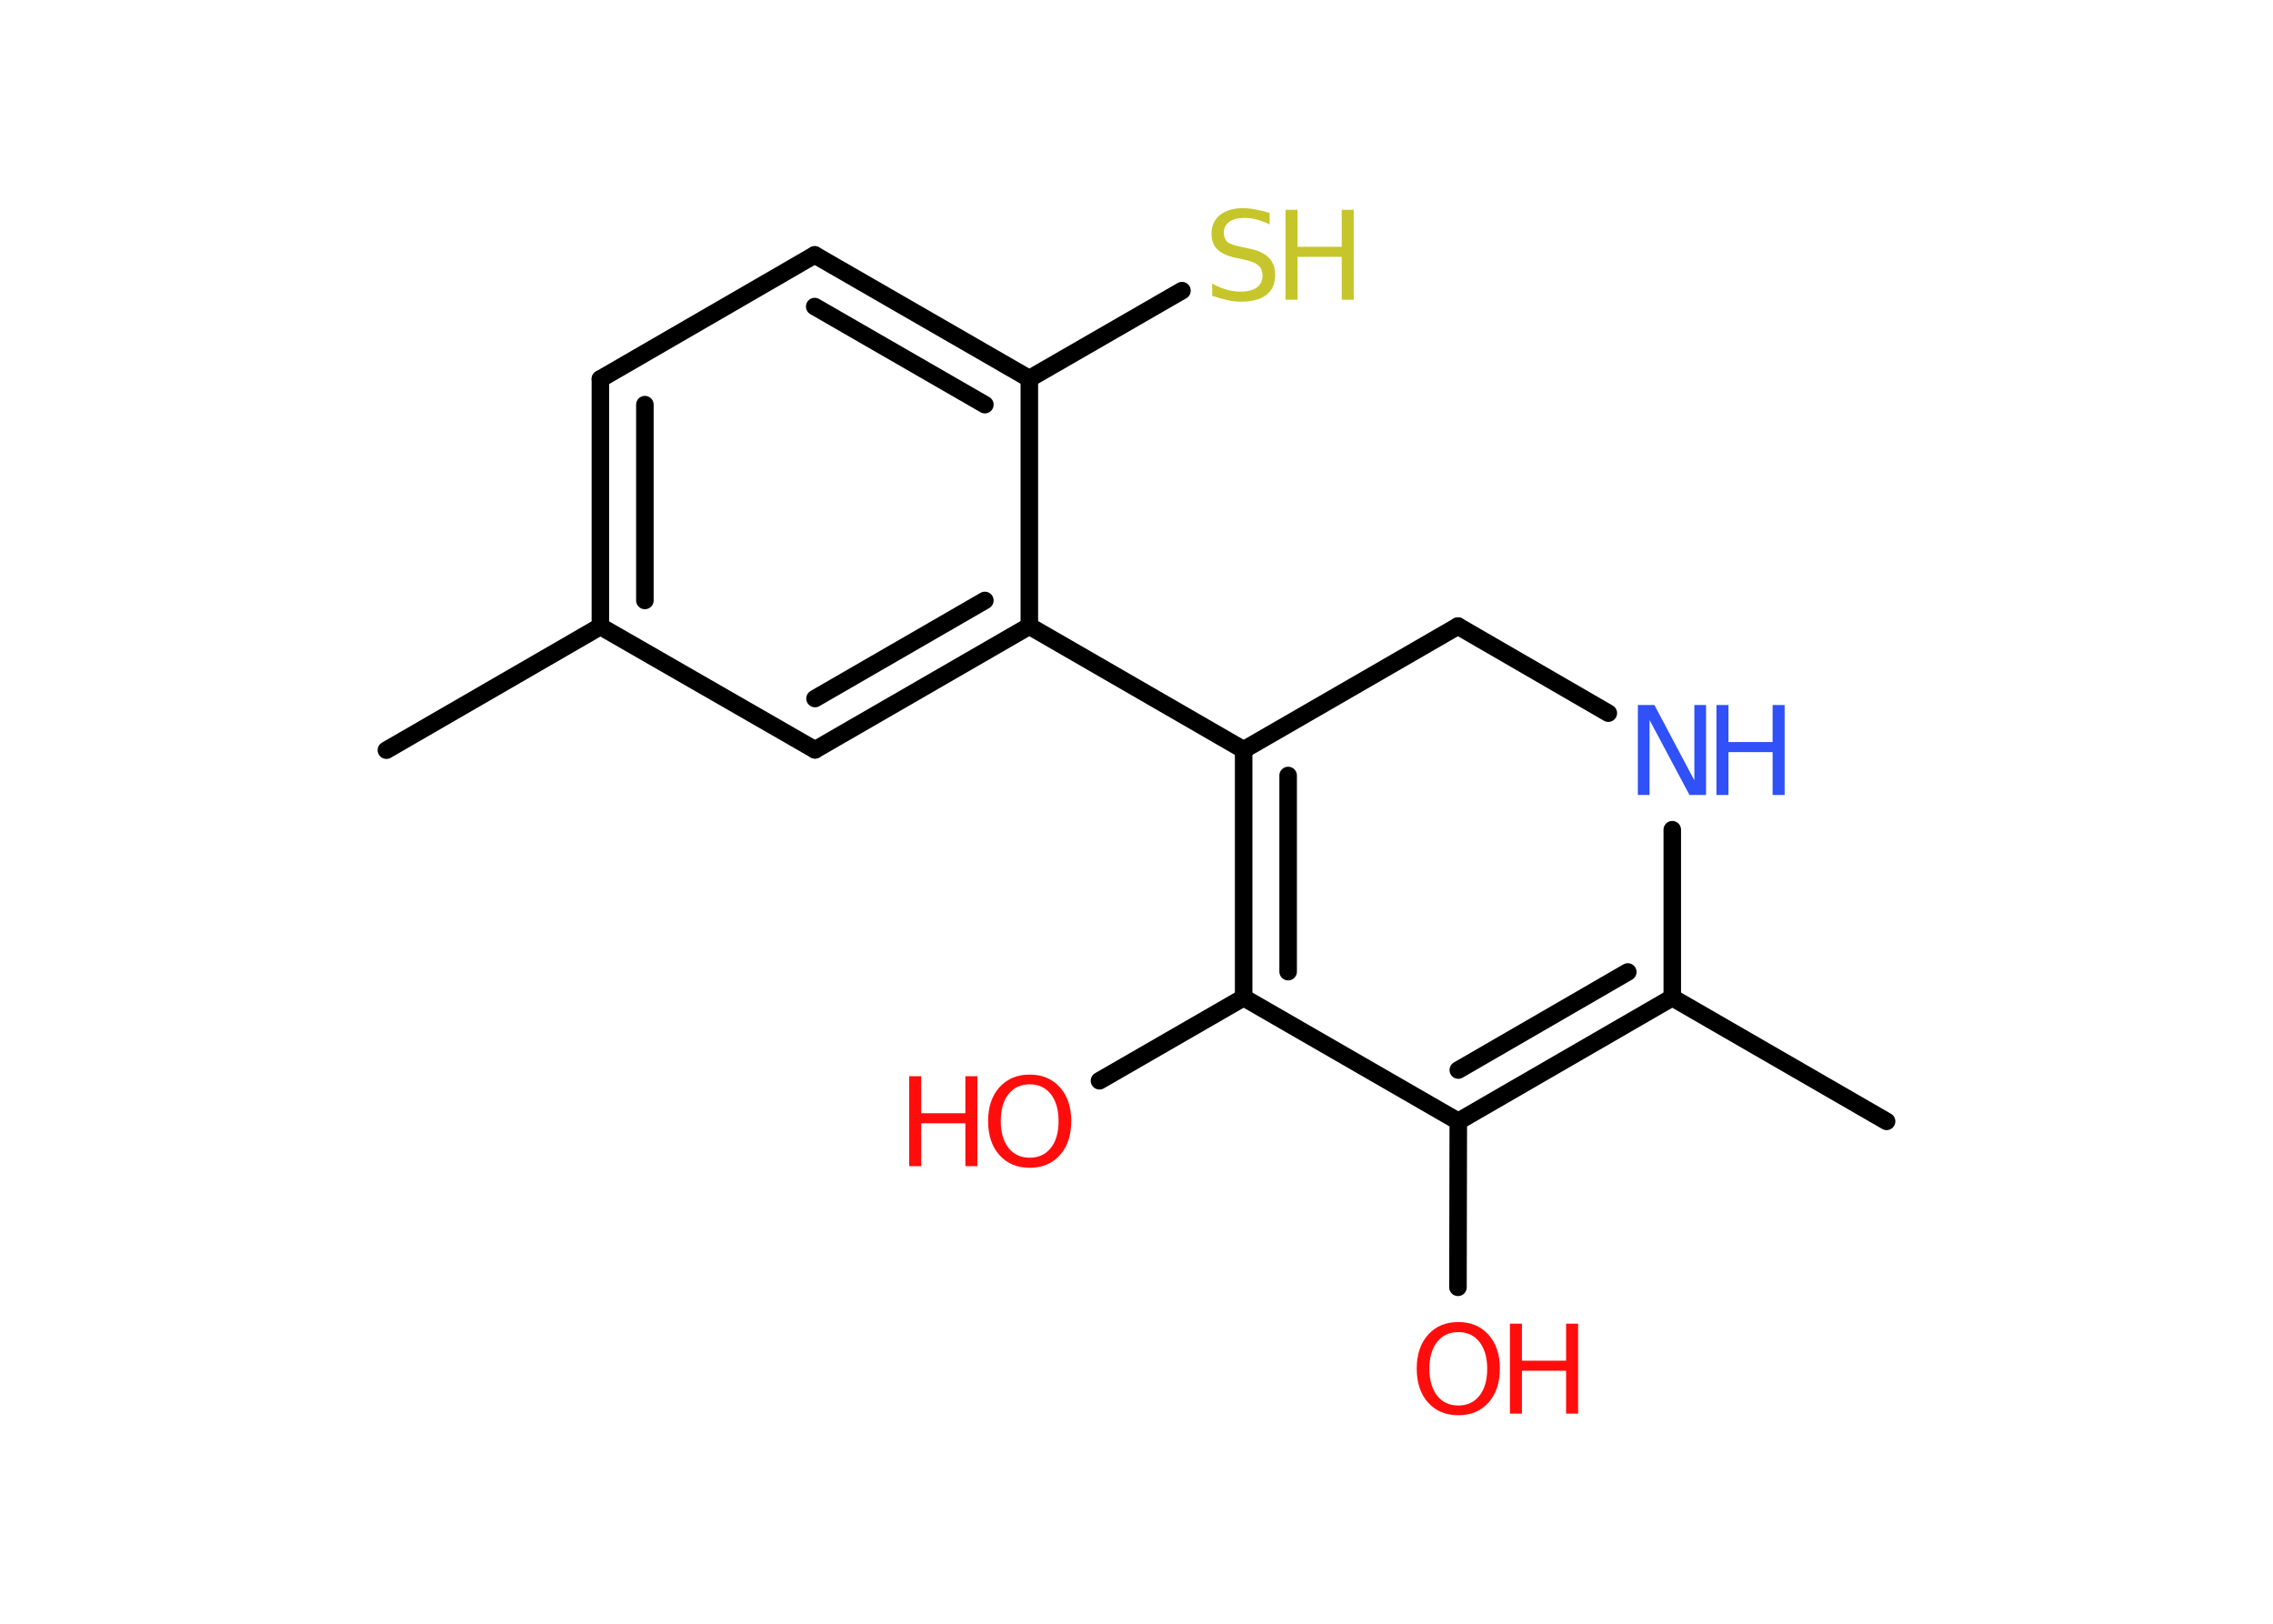 <?xml version='1.0' encoding='UTF-8'?>
<!DOCTYPE svg PUBLIC "-//W3C//DTD SVG 1.1//EN" "http://www.w3.org/Graphics/SVG/1.1/DTD/svg11.dtd">
<svg version='1.2' xmlns='http://www.w3.org/2000/svg' xmlns:xlink='http://www.w3.org/1999/xlink' width='70.0mm' height='50.0mm' viewBox='0 0 70.0 50.0'>
  <desc>Generated by the Chemistry Development Kit (http://github.com/cdk)</desc>
  <g stroke-linecap='round' stroke-linejoin='round' stroke='#000000' stroke-width='.54' fill='#FF0D0D'>
    <rect x='.0' y='.0' width='70.0' height='50.0' fill='#FFFFFF' stroke='none'/>
    <g id='mol1' class='mol'>
      <line id='mol1bnd1' class='bond' x1='58.1' y1='34.53' x2='51.5' y2='30.72'/>
      <g id='mol1bnd2' class='bond'>
        <line x1='44.91' y1='34.53' x2='51.5' y2='30.72'/>
        <line x1='44.91' y1='32.95' x2='50.13' y2='29.93'/>
      </g>
      <line id='mol1bnd3' class='bond' x1='44.91' y1='34.53' x2='44.9' y2='39.64'/>
      <line id='mol1bnd4' class='bond' x1='44.91' y1='34.53' x2='38.3' y2='30.72'/>
      <line id='mol1bnd5' class='bond' x1='38.3' y1='30.72' x2='33.86' y2='33.28'/>
      <g id='mol1bnd6' class='bond'>
        <line x1='38.3' y1='23.09' x2='38.3' y2='30.72'/>
        <line x1='39.67' y1='23.88' x2='39.67' y2='29.92'/>
      </g>
      <line id='mol1bnd7' class='bond' x1='38.3' y1='23.09' x2='31.7' y2='19.28'/>
      <g id='mol1bnd8' class='bond'>
        <line x1='25.1' y1='23.09' x2='31.7' y2='19.28'/>
        <line x1='25.1' y1='21.51' x2='30.33' y2='18.49'/>
      </g>
      <line id='mol1bnd9' class='bond' x1='25.1' y1='23.09' x2='18.49' y2='19.29'/>
      <line id='mol1bnd10' class='bond' x1='18.49' y1='19.29' x2='11.9' y2='23.1'/>
      <g id='mol1bnd11' class='bond'>
        <line x1='18.49' y1='11.67' x2='18.49' y2='19.29'/>
        <line x1='19.86' y1='12.46' x2='19.86' y2='18.49'/>
      </g>
      <line id='mol1bnd12' class='bond' x1='18.49' y1='11.67' x2='25.09' y2='7.85'/>
      <g id='mol1bnd13' class='bond'>
        <line x1='31.7' y1='11.66' x2='25.09' y2='7.85'/>
        <line x1='30.33' y1='12.46' x2='25.09' y2='9.44'/>
      </g>
      <line id='mol1bnd14' class='bond' x1='31.7' y1='19.28' x2='31.7' y2='11.66'/>
      <line id='mol1bnd15' class='bond' x1='31.7' y1='11.66' x2='36.4' y2='8.95'/>
      <line id='mol1bnd16' class='bond' x1='38.3' y1='23.09' x2='44.9' y2='19.28'/>
      <line id='mol1bnd17' class='bond' x1='44.9' y1='19.28' x2='49.53' y2='21.96'/>
      <line id='mol1bnd18' class='bond' x1='51.5' y1='30.72' x2='51.5' y2='25.55'/>
      <g id='mol1atm4' class='atom'>
        <path d='M44.91 41.02q-.41 .0 -.65 .3q-.24 .3 -.24 .83q.0 .52 .24 .83q.24 .3 .65 .3q.41 .0 .65 -.3q.24 -.3 .24 -.83q.0 -.52 -.24 -.83q-.24 -.3 -.65 -.3zM44.91 40.71q.58 .0 .93 .39q.35 .39 .35 1.04q.0 .66 -.35 1.05q-.35 .39 -.93 .39q-.58 .0 -.93 -.39q-.35 -.39 -.35 -1.05q.0 -.65 .35 -1.04q.35 -.39 .93 -.39z' stroke='none'/>
        <path d='M46.5 40.76h.37v1.14h1.36v-1.14h.37v2.77h-.37v-1.32h-1.36v1.32h-.37v-2.77z' stroke='none'/>
      </g>
      <g id='mol1atm6' class='atom'>
        <path d='M31.71 33.39q-.41 .0 -.65 .3q-.24 .3 -.24 .83q.0 .52 .24 .83q.24 .3 .65 .3q.41 .0 .65 -.3q.24 -.3 .24 -.83q.0 -.52 -.24 -.83q-.24 -.3 -.65 -.3zM31.71 33.09q.58 .0 .93 .39q.35 .39 .35 1.04q.0 .66 -.35 1.05q-.35 .39 -.93 .39q-.58 .0 -.93 -.39q-.35 -.39 -.35 -1.05q.0 -.65 .35 -1.04q.35 -.39 .93 -.39z' stroke='none'/>
        <path d='M28.0 33.14h.37v1.14h1.36v-1.14h.37v2.77h-.37v-1.32h-1.36v1.32h-.37v-2.77z' stroke='none'/>
      </g>
      <g id='mol1atm15' class='atom'>
        <path d='M39.1 6.55v.36q-.21 -.1 -.4 -.15q-.19 -.05 -.37 -.05q-.31 .0 -.47 .12q-.17 .12 -.17 .34q.0 .18 .11 .28q.11 .09 .42 .15l.23 .05q.42 .08 .62 .28q.2 .2 .2 .54q.0 .4 -.27 .61q-.27 .21 -.79 .21q-.2 .0 -.42 -.05q-.22 -.05 -.46 -.13v-.38q.23 .13 .45 .19q.22 .06 .43 .06q.32 .0 .5 -.13q.17 -.13 .17 -.36q.0 -.21 -.13 -.32q-.13 -.11 -.41 -.17l-.23 -.05q-.42 -.08 -.61 -.26q-.19 -.18 -.19 -.49q.0 -.37 .26 -.58q.26 -.21 .71 -.21q.19 .0 .39 .04q.2 .04 .41 .1z' stroke='none' fill='#C6C62C'/>
        <path d='M39.59 6.46h.37v1.14h1.36v-1.14h.37v2.77h-.37v-1.32h-1.36v1.32h-.37v-2.77z' stroke='none' fill='#C6C62C'/>
      </g>
      <g id='mol1atm17' class='atom'>
        <path d='M50.45 21.71h.5l1.23 2.32v-2.32h.36v2.77h-.51l-1.23 -2.31v2.31h-.36v-2.77z' stroke='none' fill='#3050F8'/>
        <path d='M52.86 21.71h.37v1.14h1.36v-1.14h.37v2.77h-.37v-1.32h-1.36v1.32h-.37v-2.77z' stroke='none' fill='#3050F8'/>
      </g>
    </g>
  </g>
</svg>

